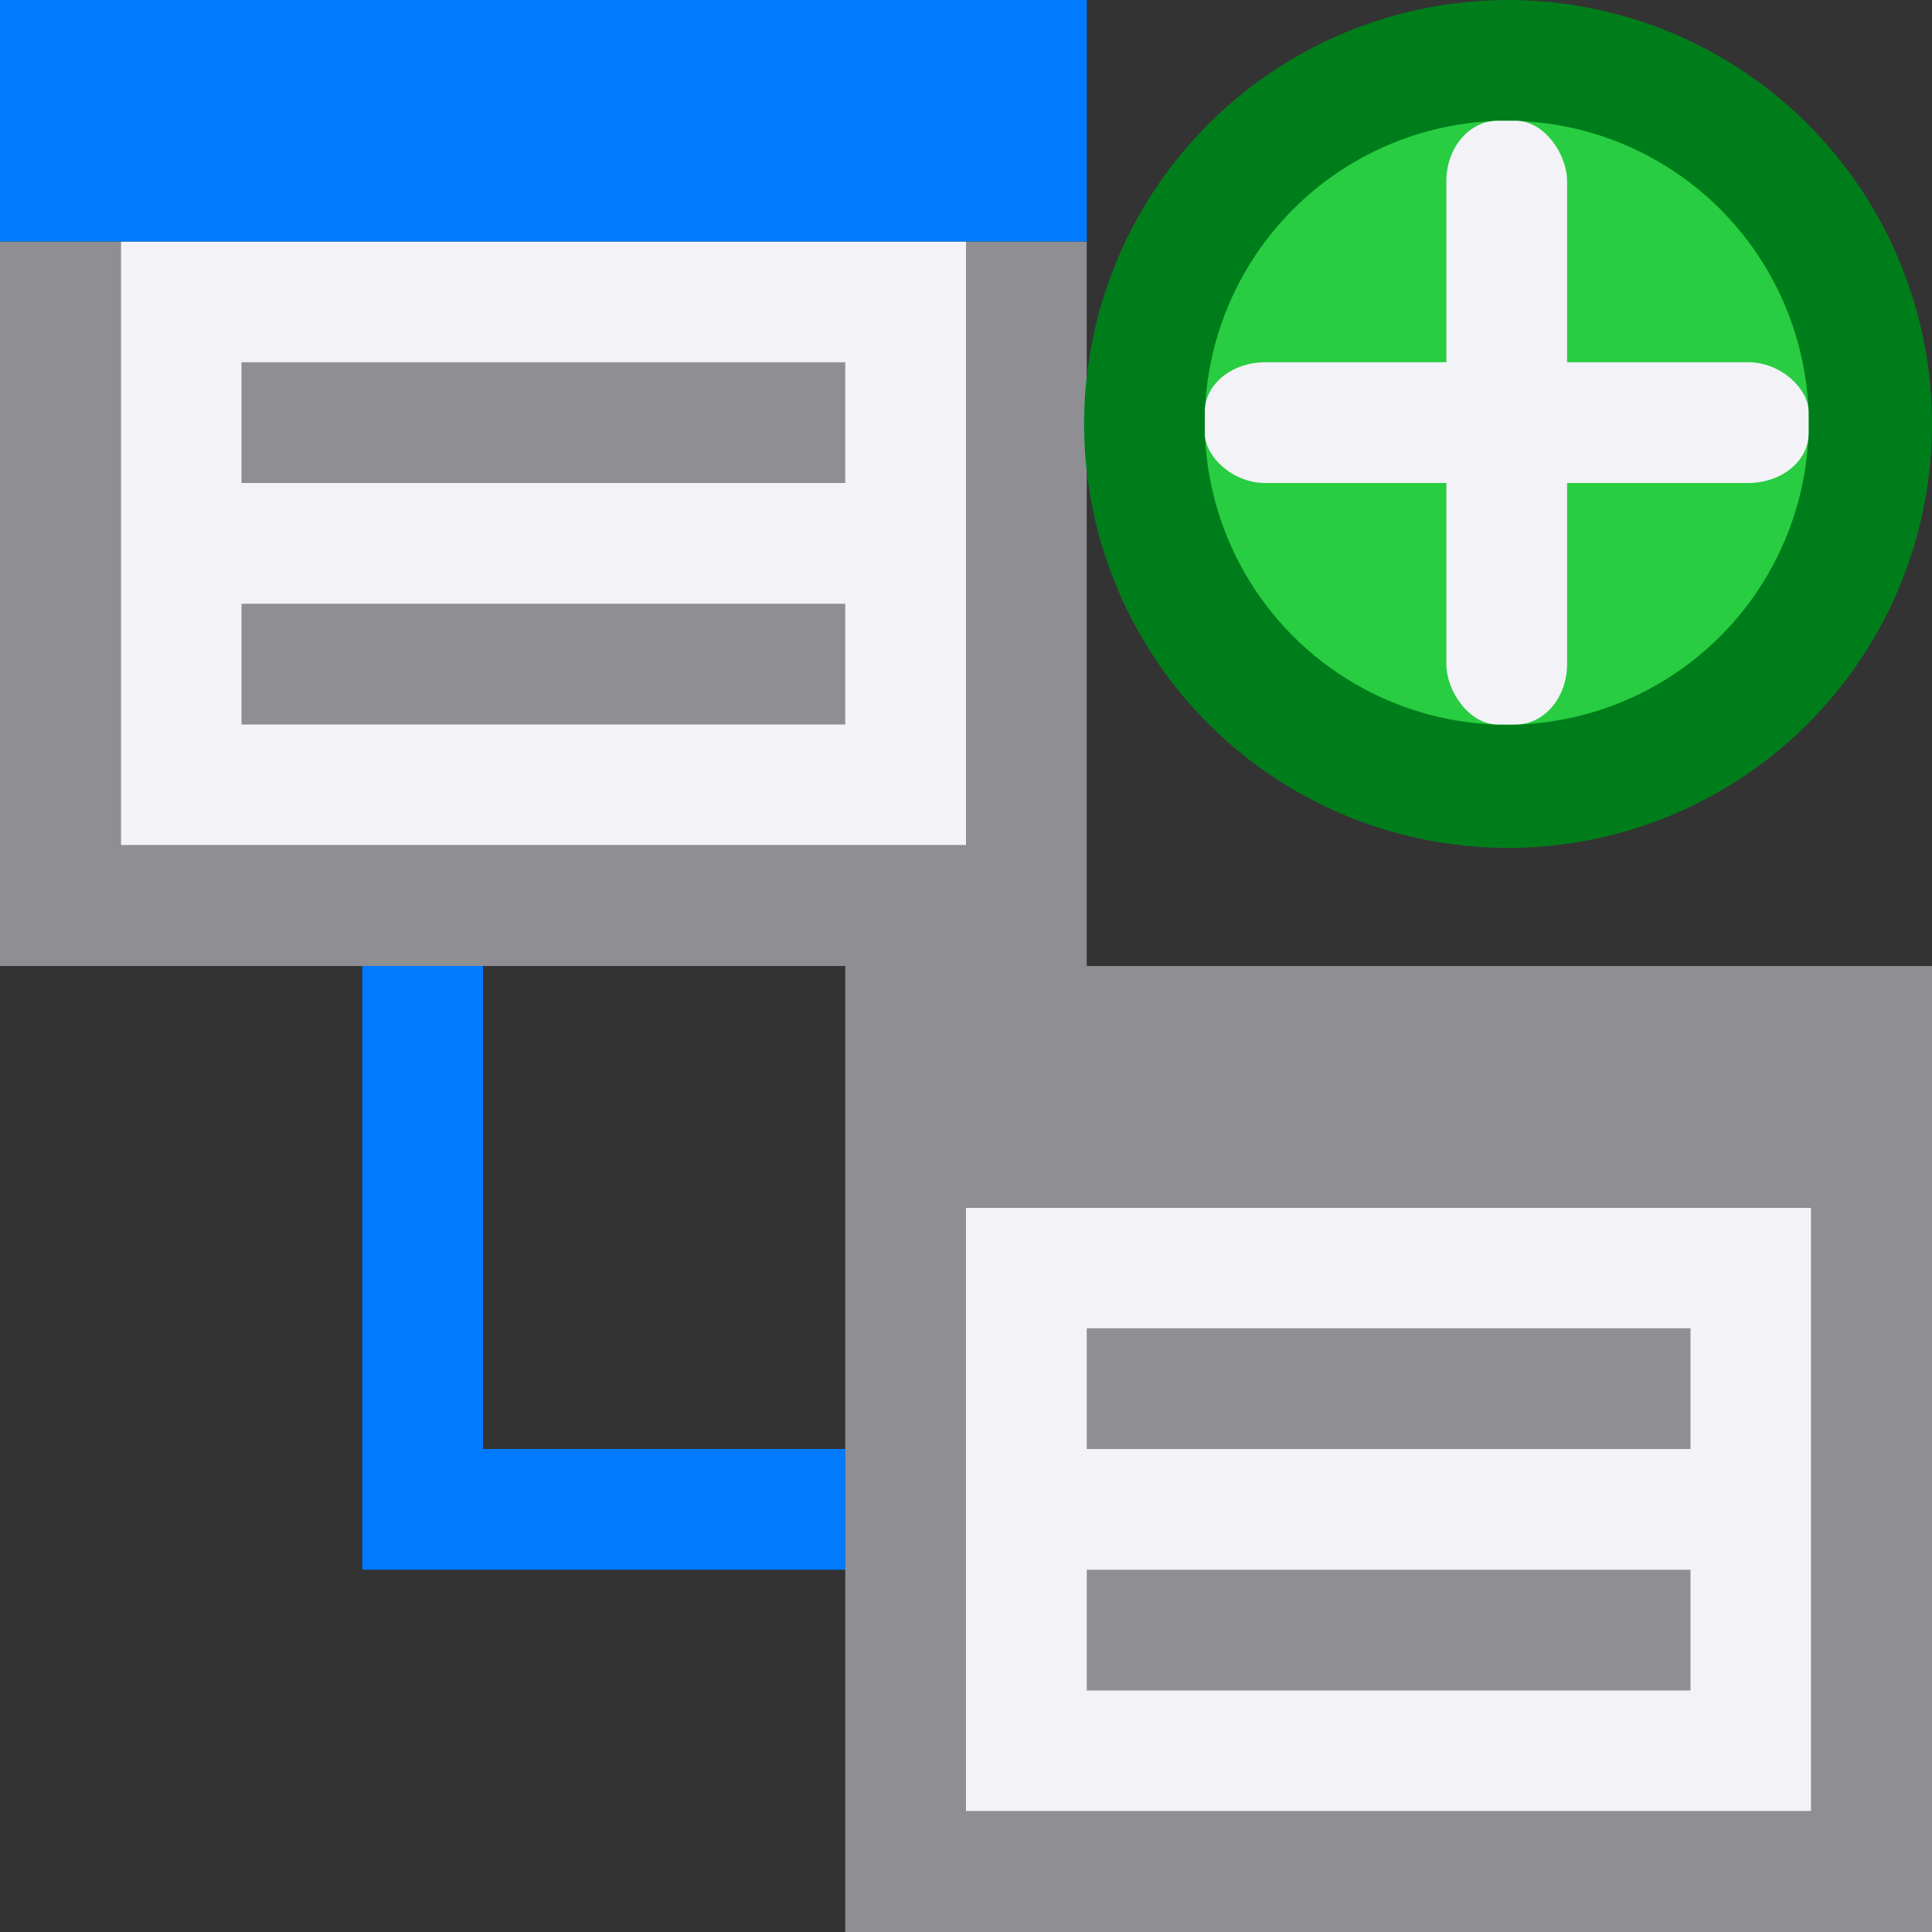 <svg viewBox="0 0 16 16" xmlns="http://www.w3.org/2000/svg" xmlns:xlink="http://www.w3.org/1999/xlink"><rect x="0" y="0" width="16" height="16" fill="#333333" stroke="none"/><linearGradient id="a" gradientTransform="matrix(-1 0 0 1 5.023 5)" gradientUnits="userSpaceOnUse" x1="13" x2="13" y1="7" y2="1"><stop offset="0" stop-color="#0040dd"/><stop offset="1" stop-color="#007aff"/></linearGradient><linearGradient id="b" gradientUnits="userSpaceOnUse" x1="7" x2="7" xlink:href="#a" y1="2" y2="0"/><linearGradient id="c" gradientUnits="userSpaceOnUse" x1="5" x2="5" xlink:href="#a" y1="13" y2="8"/><linearGradient id="d" gradientTransform="translate(-21 -1)" gradientUnits="userSpaceOnUse" x1="9.492" x2="8.814" y1="1.085" y2="15.186"><stop offset="0" stop-color="#8e8e93"/><stop offset="1" stop-color="#8e8e93"/></linearGradient><linearGradient id="e" gradientUnits="userSpaceOnUse" x1="4" x2="4" xlink:href="#d" y1="2" y2="8"/><linearGradient id="f" gradientUnits="userSpaceOnUse" x1="12" x2="12" xlink:href="#d" y1="8" y2="16"/>

/&amp;amp;amp;gt;<path d="m1 2h7v5h-7z" fill="#f2f2f7"/><path d="m0 2v6h9v-6h-1v5h-7v-5z" fill="url(#e)"/><path d="m0 0h9v2h-9z" fill="url(#b)"/><path d="m8 10h7v5h-7z" fill="#f2f2f7"/><path d="m9 11v1h5v-1zm0 2v1h5v-1z" fill="#8e8e93"/><path d="m3 8v5h1 3v-1h-3v-4z" fill="url(#c)"/><path d="m2 3v1h5v-1zm0 2v1h5v-1z" fill="#8e8e93"/><path d="m7 8v2 6h9v-6-2zm1 2h7v5h-7z" fill="url(#f)"/><circle cx="12.489" cy="3.511" fill="#007d1b" r="3.511"/><circle cx="12.478" cy="3.501" fill="#28cd41" r="2.501"/><g fill="#f2f2f7"><rect height="5" rx=".424" ry=".5" width="1" x="11.978" y="1"/><rect height="1" rx=".5" ry=".408" width="5" x="9.978" y="3"/></g></svg>